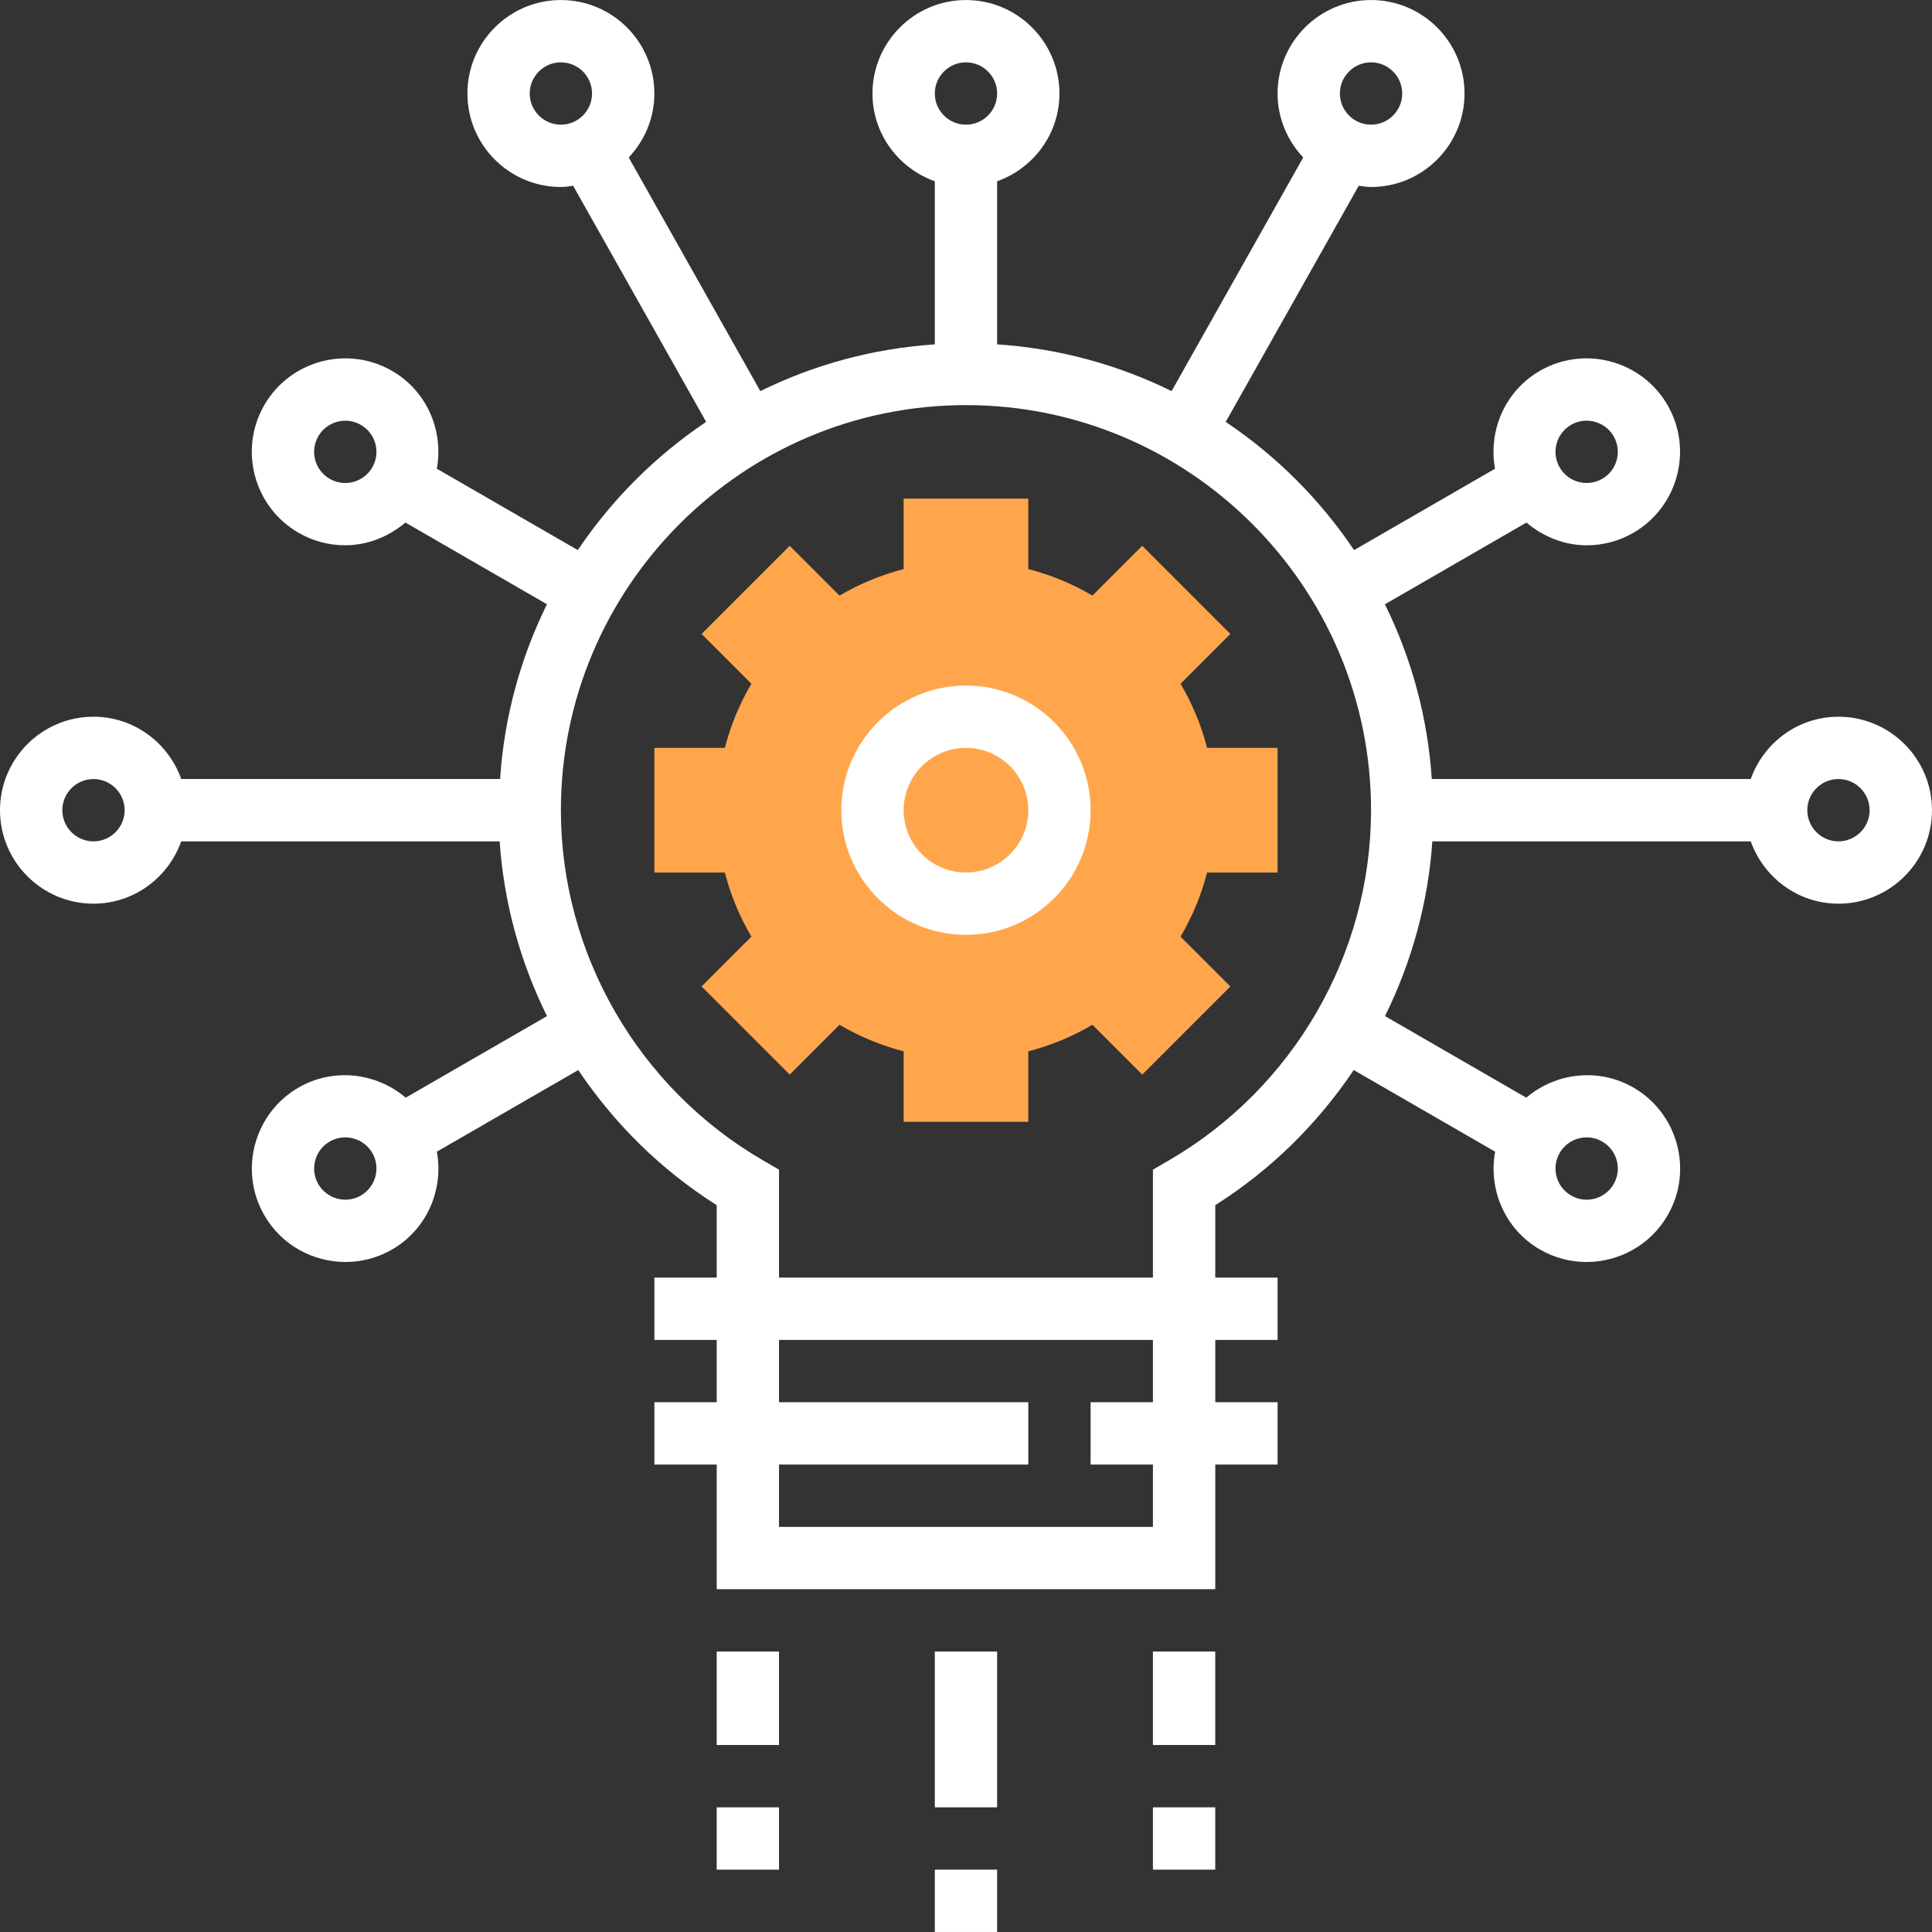 <svg version="1.1" xmlns="http://www.w3.org/2000/svg" xmlns:xlink="http://www.w3.org/1999/xlink" x="0px" y="0px"
	 viewBox="0 0 496.016 496.016" style="enable-background:new 0 0 496.016 496.016;" xml:space="preserve">
<rect x="0" y="0" width="496.016" height="496.016" fill="#333333" stroke="none"/>
<path style="fill:#FFA64D;" d="M328,224.008v-32h-18.096c-1.512-5.856-3.816-11.376-6.816-16.464l12.792-12.792l-22.624-22.624
	l-12.792,12.792c-5.08-3-10.608-5.304-16.464-6.816v-18.096h-32v18.096c-5.856,1.512-11.376,3.816-16.464,6.816l-12.792-12.792
	l-22.624,22.624l12.792,12.792c-3,5.08-5.304,10.608-6.816,16.464H168v32h18.096c1.512,5.856,3.816,11.376,6.816,16.464
	l-12.792,12.792l22.624,22.624l12.792-12.792c5.08,3,10.608,5.304,16.464,6.816v18.096h32v-18.096
	c5.856-1.512,11.376-3.816,16.464-6.816l12.792,12.792l22.624-22.624l-12.792-12.792c3-5.08,5.304-10.608,6.816-16.464L328,224.008
	L328,224.008z"/>
	<path style="fill:#fff;" d="M248,176.008c-17.648,0-32,14.352-32,32s14.352,32,32,32s32-14.352,32-32
		S265.648,176.008,248,176.008z M248,224.008c-8.824,0-16-7.176-16-16s7.176-16,16-16s16,7.176,16,16S256.824,224.008,248,224.008z"
		/>
	<path style="fill:#fff;" d="M472,184.008c-10.416,0-19.216,6.712-22.528,16h-81.88c-1.064-16.024-5.264-31.16-12.032-44.864
		l36.336-20.984c4.368,3.704,9.832,5.84,15.48,5.84c4.072,0,8.192-1.032,11.96-3.208c11.464-6.616,15.4-21.328,8.784-32.792
		c-6.624-11.456-21.328-15.408-32.784-8.784c-9.016,5.208-13.28,15.416-11.504,25.12l-36.192,20.896
		c-8.736-13-19.944-24.192-32.952-32.92l34.152-60.624c1.056,0.144,2.08,0.32,3.16,0.32c13.232,0,24-10.768,24-24s-10.768-24-24-24
		s-24,10.768-24,24c0,6.36,2.528,12.12,6.584,16.416l-33.792,59.984c-13.688-6.744-28.8-10.936-44.792-12V46.536
		c9.288-3.312,16-12.112,16-22.528c0-13.232-10.768-24-24-24s-24,10.768-24,24c0,10.416,6.712,19.216,16,22.528v41.88
		c-15.992,1.064-31.112,5.256-44.792,12l-33.792-59.984C165.472,36.128,168,30.368,168,24.008c0-13.232-10.768-24-24-24
		s-24,10.768-24,24s10.768,24,24,24c1.08,0,2.104-0.176,3.144-0.32l34.152,60.624c-13,8.728-24.208,19.92-32.952,32.92
		l-36.192-20.896c1.776-9.704-2.488-19.912-11.504-25.12C89.176,88.592,74.48,92.544,67.856,104
		c-6.616,11.464-2.672,26.168,8.792,32.784c3.768,2.176,7.888,3.208,11.96,3.208c5.656,0,11.112-2.136,15.48-5.84l36.336,20.984
		c-6.76,13.704-10.968,28.84-12.032,44.864H46.528c-3.312-9.28-12.112-15.992-22.528-15.992c-13.232,0-24,10.768-24,24
		s10.768,24,24,24c10.416,0,19.216-6.712,22.528-16h81.752c1.064,15.76,5.288,30.976,12.152,44.864l-36.272,20.944
		c-7.512-6.384-18.48-7.8-27.512-2.6c-11.456,6.624-15.392,21.328-8.784,32.792C72.304,319.704,80.384,324,88.696,324
		c4.064,0,8.184-1.032,11.952-3.2h0.008c9.016-5.216,13.28-15.416,11.504-25.12l36.304-20.96
		c9.208,13.72,21.216,25.632,35.544,34.688v18.6h-16v16h16v16h-16v16h16v32h128v-32h16v-16h-16v-16h16v-16h-16v-18.6
		c14.328-9.056,26.328-20.968,35.544-34.688l36.304,20.96c-1.776,9.704,2.488,19.912,11.512,25.12c3.768,2.168,7.888,3.2,11.952,3.2
		c8.304,0,16.392-4.304,20.832-11.992c6.608-11.464,2.664-26.168-8.784-32.792h-0.008c-9.024-5.192-19.992-3.784-27.504,2.6
		l-36.272-20.944c6.856-13.888,11.08-29.104,12.152-44.864h81.752c3.312,9.288,12.112,16,22.528,16c13.232,0,24-10.768,24-24
		S485.232,184.008,472,184.008z M403.344,109.08c1.256-0.728,2.632-1.072,3.992-1.072c2.768,0,5.464,1.432,6.944,4
		c2.208,3.824,0.888,8.72-2.928,10.928c-3.816,2.192-8.728,0.896-10.928-2.928C398.216,116.184,399.528,111.288,403.344,109.08z
		 M352,16.008c4.408,0,8,3.592,8,8s-3.592,8-8,8s-8-3.592-8-8S347.592,16.008,352,16.008z M136,24.008c0-4.408,3.592-8,8-8
		s8,3.592,8,8s-3.592,8-8,8S136,28.416,136,24.008z M95.576,120.008c-2.208,3.824-7.12,5.12-10.928,2.928
		c-3.824-2.2-5.136-7.104-2.936-10.92c1.488-2.568,4.176-4,6.944-4c1.36,0,2.728,0.344,3.992,1.072
		C96.472,111.288,97.784,116.184,95.576,120.008z M92.648,306.936c-3.808,2.208-8.712,0.88-10.928-2.928
		c-2.208-3.824-0.888-8.728,2.928-10.928c1.256-0.728,2.632-1.072,3.992-1.072c2.768,0,5.464,1.44,6.944,4
		C97.784,299.832,96.472,304.736,92.648,306.936z M400.424,296.008c1.48-2.56,4.168-4,6.944-4c1.352,0,2.728,0.344,3.984,1.072
		c3.824,2.2,5.144,7.112,2.936,10.928s-7.112,5.144-10.928,2.928C399.528,304.736,398.216,299.832,400.424,296.008z M248,16.008
		c4.408,0,8,3.592,8,8s-3.592,8-8,8s-8-3.592-8-8S243.592,16.008,248,16.008z M24,216.008c-4.408,0-8-3.592-8-8s3.592-8,8-8
		s8,3.592,8,8S28.408,216.008,24,216.008z M296,360.008h-16v16h16v16h-96v-16h64v-16h-64v-16h96V360.008z M299.992,297.976
		L296,300.288v27.72h-96v-27.72l-3.992-2.312C163.928,279.4,144,244.928,144,208.008c0-57.344,46.656-104,104-104
		s104,46.656,104,104C352,244.928,332.072,279.4,299.992,297.976z M472,216.008c-4.408,0-8-3.592-8-8s3.592-8,8-8s8,3.592,8,8
		S476.408,216.008,472,216.008z"/>
	<rect x="240" y="424.008" style="fill:#fff;" width="16" height="40"/>
	<rect x="184" y="424.008" style="fill:#fff;" width="16" height="24"/>
	<rect x="184" y="464.008" style="fill:#fff;" width="16" height="16"/>
	<rect x="296" y="424.008" style="fill:#fff;" width="16" height="24"/>
	<rect x="296" y="464.008" style="fill:#fff;" width="16" height="16"/>
	<rect x="240" y="480.008" style="fill:#fff;" width="16" height="16"/>
</svg>
